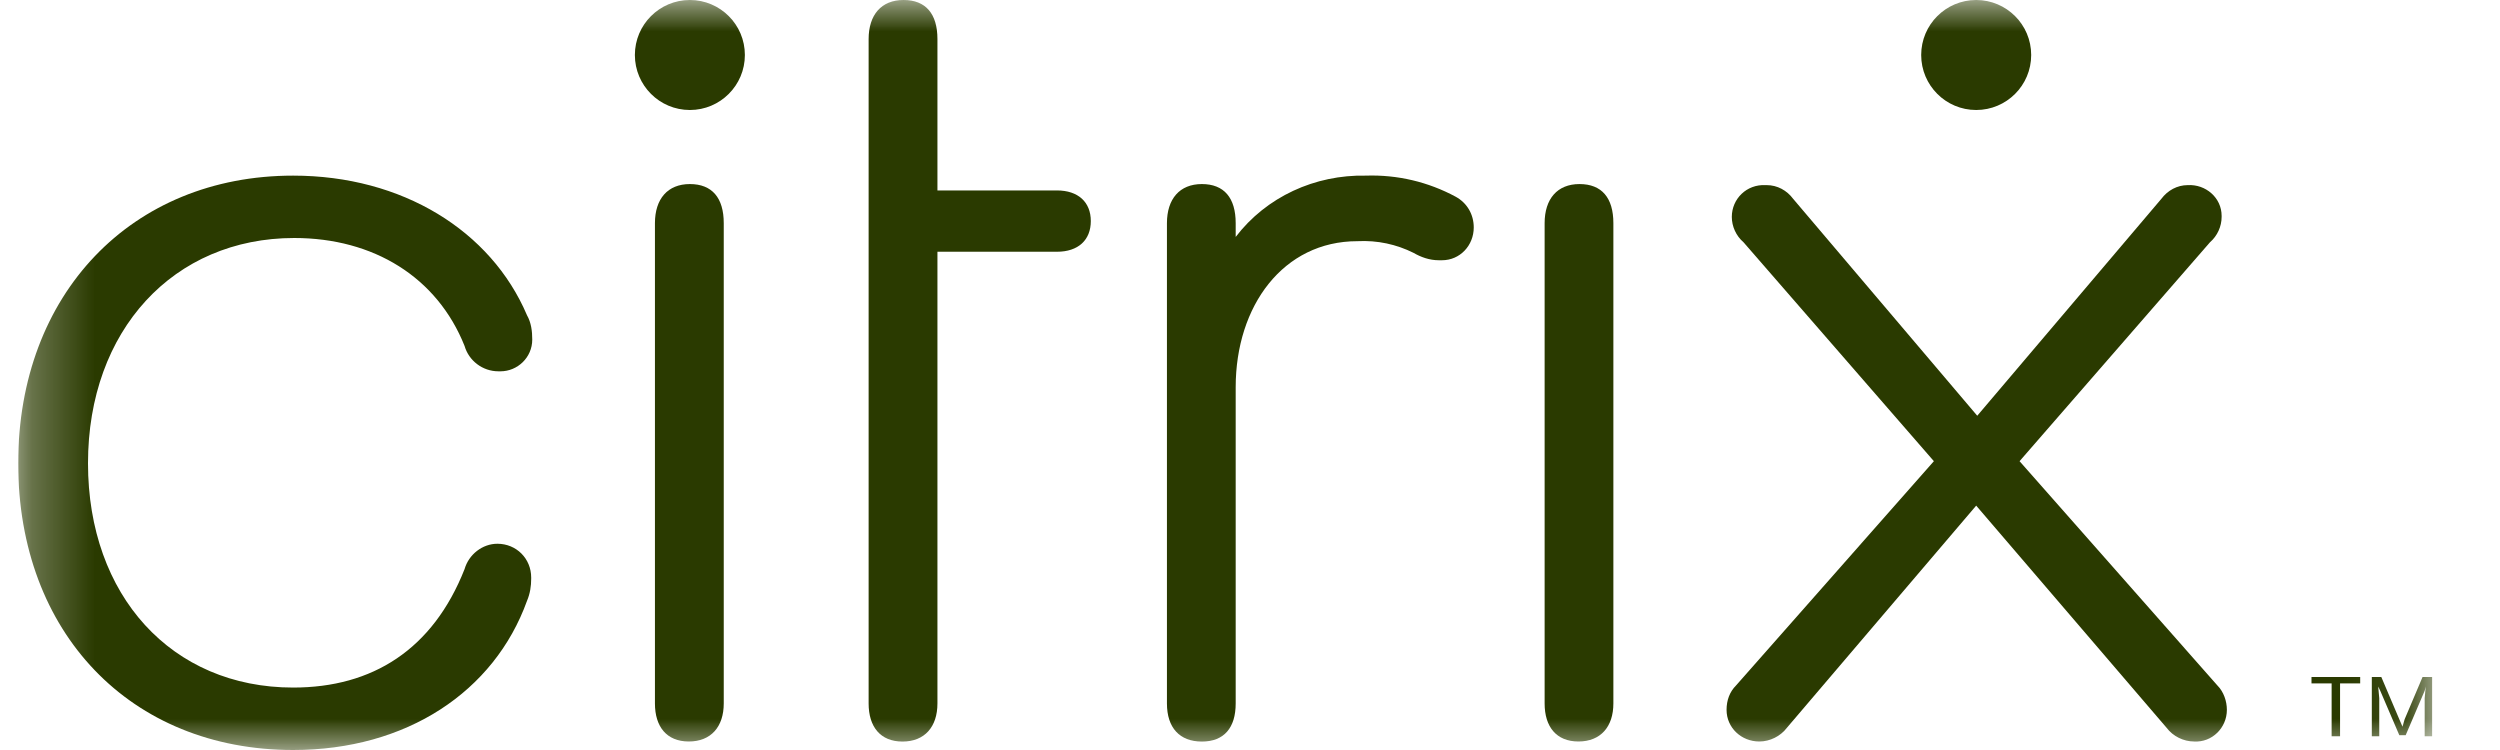 <svg width="40" height="12" viewBox="0 0 40 12" fill="none" xmlns="http://www.w3.org/2000/svg">
<g clip-path="url(#clip0_56_807)">
<mask id="mask0_56_807" style="mask-type:luminance" maskUnits="userSpaceOnUse" x="0" y="0" width="39" height="12">
<path d="M38.914 0H0.291V12H38.914V0Z" fill="white"/>
</mask>
<g mask="url(#mask0_56_807)">
<path d="M0.291 7.413C0.291 4.705 2.102 2.81 4.691 2.81C6.434 2.81 7.856 3.69 8.432 5.044C8.499 5.162 8.516 5.298 8.516 5.433C8.516 5.721 8.279 5.941 8.008 5.941C7.992 5.941 7.992 5.941 7.975 5.941C7.721 5.941 7.501 5.771 7.433 5.535C6.993 4.434 5.977 3.808 4.708 3.808C2.779 3.808 1.408 5.281 1.408 7.413C1.408 9.529 2.745 11.001 4.691 11.001C5.96 11.001 6.925 10.392 7.433 9.106C7.501 8.869 7.721 8.7 7.958 8.7C8.262 8.7 8.499 8.937 8.499 9.241V9.258C8.499 9.377 8.482 9.495 8.432 9.614C7.907 11.069 6.502 12 4.691 12C2.085 12 0.291 10.121 0.291 7.413Z" fill="#2A3A00"/>
<path d="M14.999 11.255C14.999 11.628 14.796 11.865 14.44 11.865C14.085 11.865 13.898 11.628 13.898 11.255V0.626C13.898 0.237 14.101 0 14.457 0C14.812 0 14.999 0.22 14.999 0.626V3.047H16.911C17.25 3.047 17.453 3.233 17.453 3.537C17.453 3.842 17.25 4.028 16.911 4.028H14.999V11.255Z" fill="#2A3A00"/>
<path d="M23.58 3.639C23.58 3.927 23.36 4.164 23.072 4.164C23.055 4.164 23.038 4.164 23.021 4.164C22.869 4.164 22.733 4.113 22.615 4.045C22.344 3.91 22.04 3.842 21.718 3.859C20.533 3.859 19.771 4.892 19.771 6.195V11.255C19.771 11.645 19.585 11.865 19.23 11.865C18.875 11.865 18.671 11.645 18.671 11.255V3.571C18.671 3.182 18.875 2.945 19.23 2.945C19.585 2.945 19.771 3.165 19.771 3.571V3.791C20.262 3.148 21.041 2.793 21.853 2.81C22.361 2.793 22.852 2.911 23.292 3.148C23.478 3.25 23.58 3.436 23.58 3.639Z" fill="#2A3A00"/>
<path d="M24.714 3.571C24.714 3.182 24.917 2.945 25.272 2.945C25.628 2.945 25.814 3.165 25.814 3.571V11.255C25.814 11.627 25.611 11.864 25.255 11.864C24.9 11.864 24.714 11.627 24.714 11.255V3.571Z" fill="#2A3A00"/>
<path d="M10.479 3.571C10.479 3.182 10.683 2.945 11.038 2.945C11.393 2.945 11.58 3.165 11.58 3.571V11.255C11.58 11.627 11.377 11.864 11.021 11.864C10.666 11.864 10.479 11.627 10.479 11.255V3.571Z" fill="#2A3A00"/>
<path d="M11.038 1.76C11.524 1.76 11.918 1.366 11.918 0.88C11.918 0.394 11.524 0 11.038 0C10.552 0 10.158 0.394 10.158 0.88C10.158 1.366 10.552 1.76 11.038 1.76Z" fill="#2A3A00"/>
<path d="M31.619 8.09L28.59 11.645C28.488 11.78 28.319 11.864 28.149 11.864C27.862 11.864 27.625 11.645 27.625 11.357C27.625 11.204 27.675 11.069 27.777 10.967L30.942 7.379L27.896 3.876C27.777 3.774 27.709 3.622 27.709 3.47C27.709 3.182 27.946 2.945 28.251 2.962H28.268C28.437 2.962 28.59 3.046 28.691 3.182L31.636 6.652L34.581 3.182C34.683 3.046 34.835 2.962 35.004 2.962C35.292 2.945 35.546 3.165 35.546 3.453V3.47C35.546 3.622 35.478 3.774 35.36 3.876L32.313 7.379L35.478 10.967C35.58 11.069 35.63 11.221 35.63 11.357C35.63 11.645 35.393 11.881 35.106 11.864C34.936 11.864 34.767 11.78 34.666 11.645L31.619 8.09Z" fill="#2A3A00"/>
<path d="M37.763 10.934H37.441V11.78H37.306V10.934H36.984V10.832H37.763V10.934ZM38.914 10.832V11.78H38.795V11.171L38.812 10.984L38.795 11.052L38.491 11.763H38.389L38.084 11.052L38.051 10.984L38.068 11.171V11.78H37.949V10.832H38.101L38.389 11.509L38.44 11.627L38.474 11.509L38.761 10.832H38.914Z" fill="#2A3A00"/>
<path d="M31.619 1.76C32.105 1.76 32.499 1.366 32.499 0.88C32.499 0.394 32.105 0 31.619 0C31.133 0 30.739 0.394 30.739 0.88C30.739 1.366 31.133 1.76 31.619 1.76Z" fill="#2A3A00"/>
</g>
</g>
<defs>
<clipPath id="clip0_56_807">
<rect width="39" height="12" fill="white" transform="translate(0.291)"/>
</clipPath>
</defs>
</svg>
